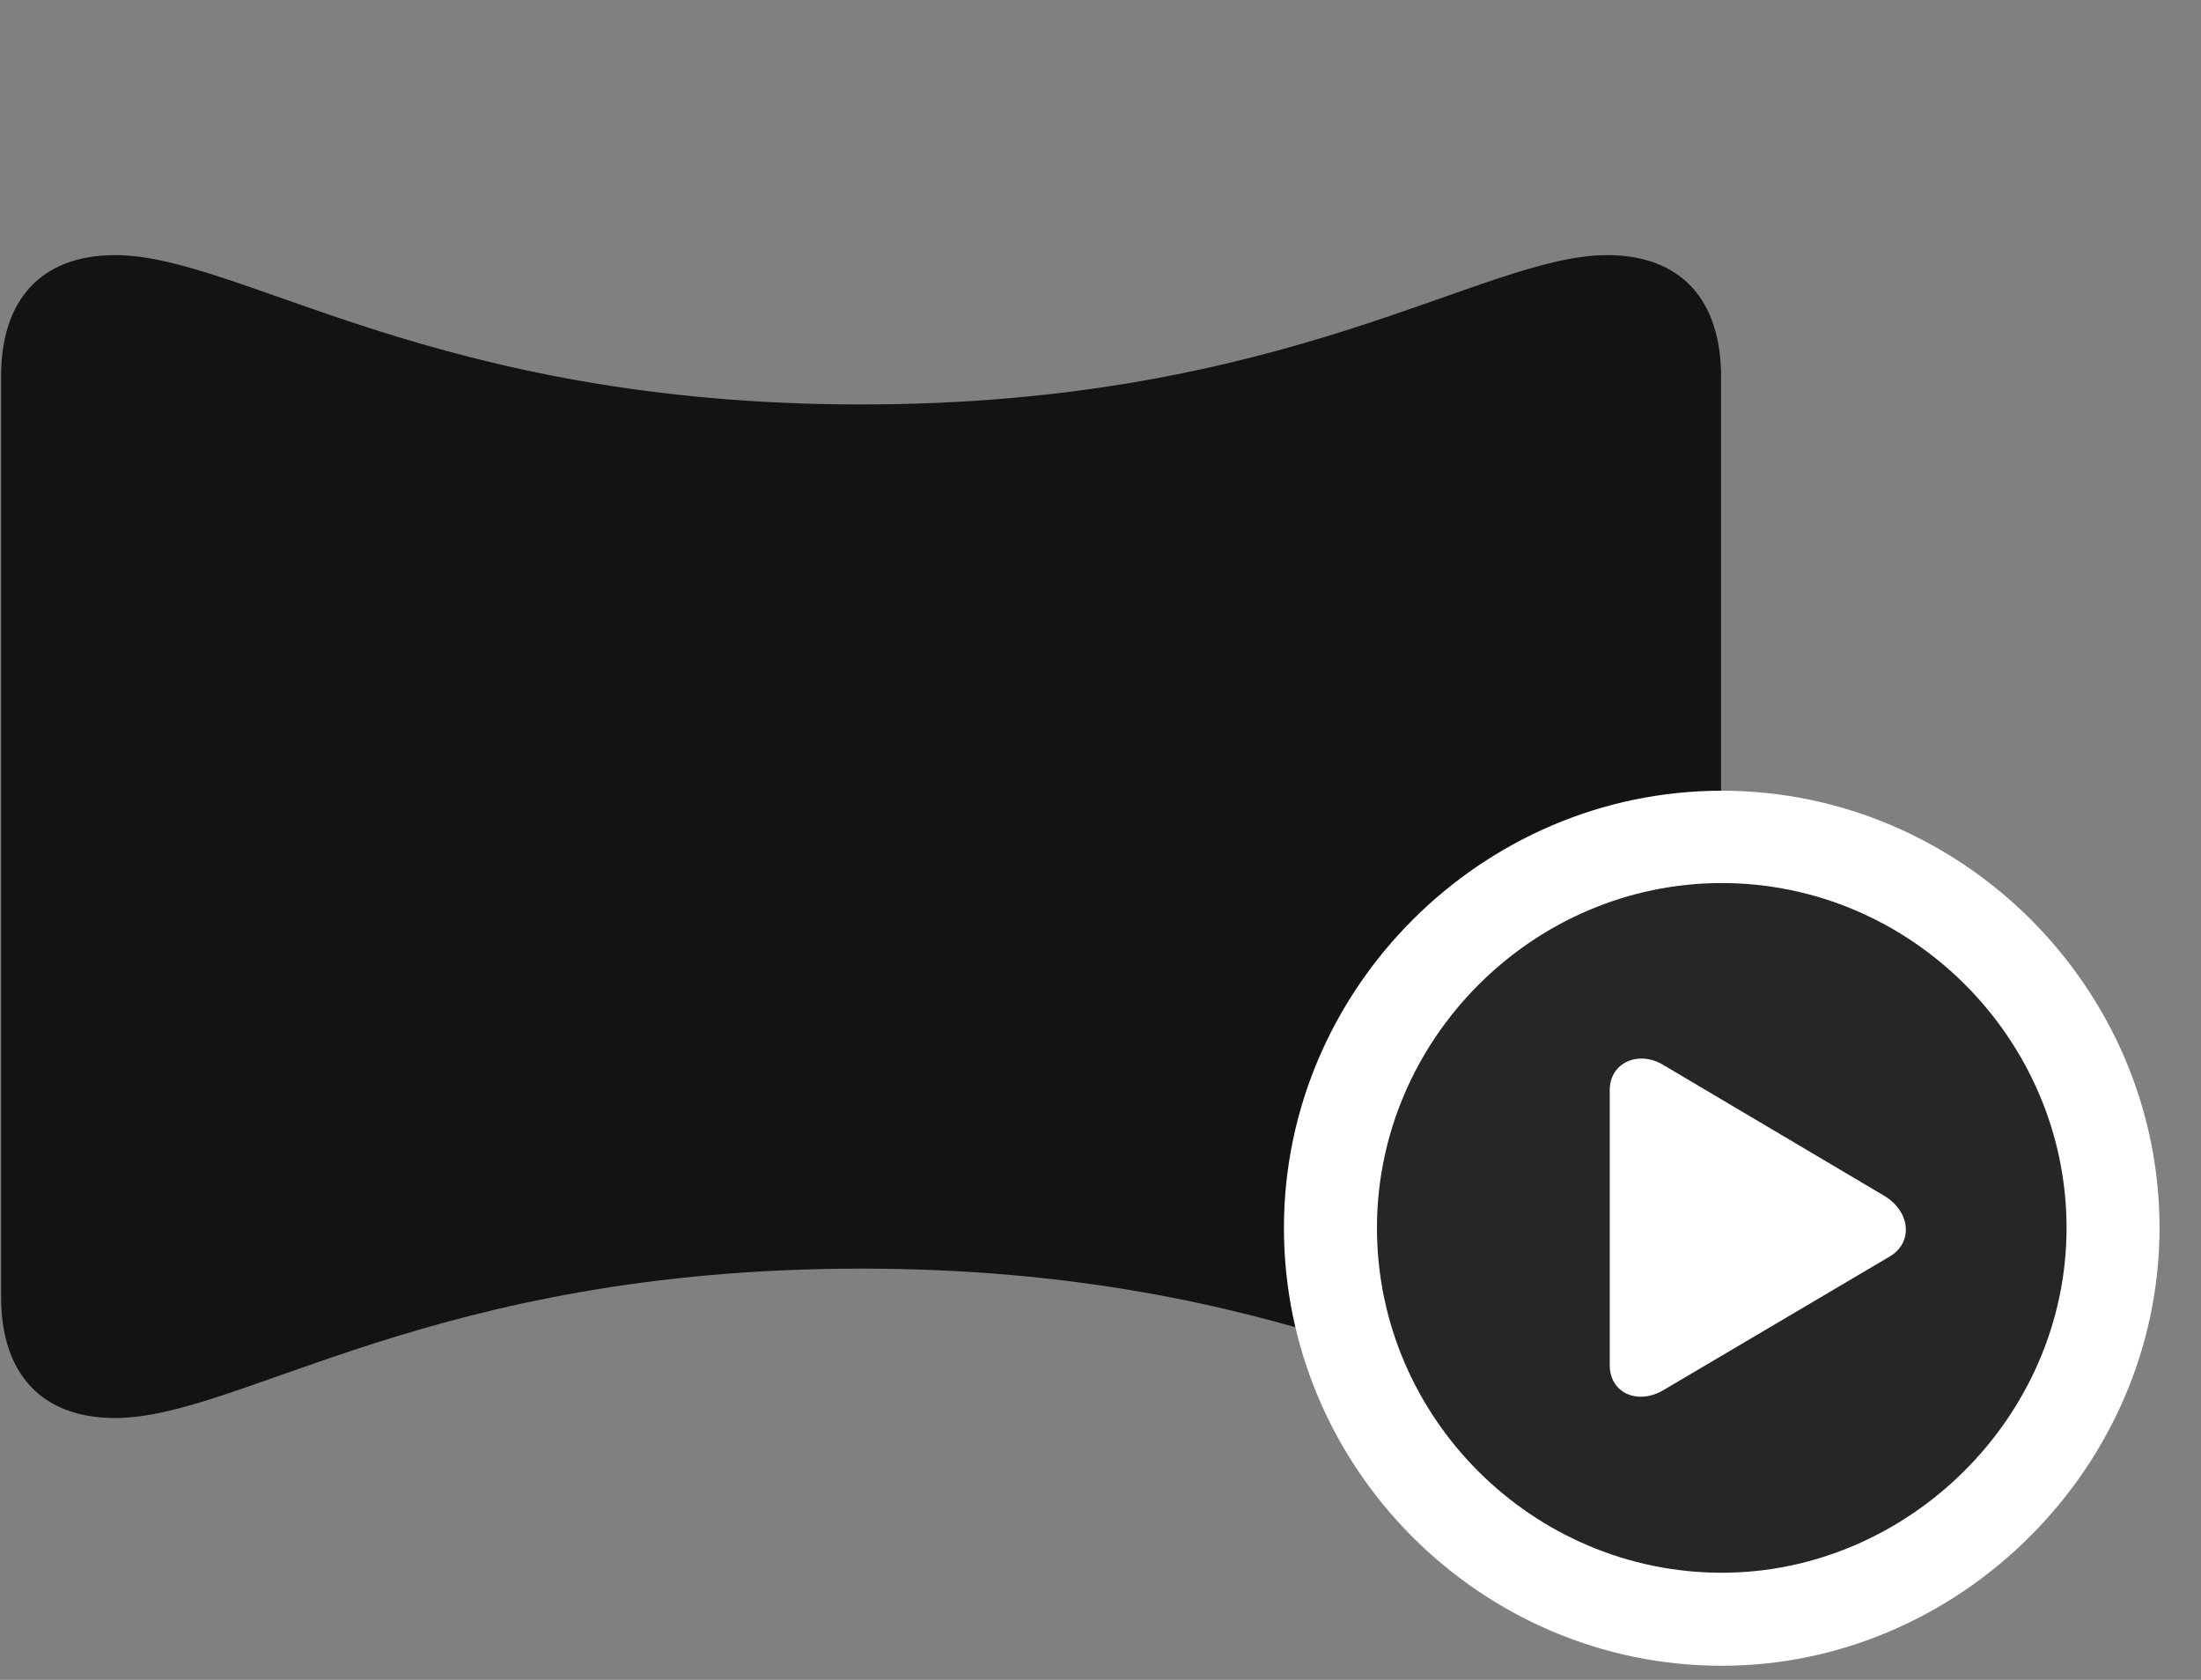 <svg width="38" height="29" viewBox="0 0 38 29" fill="none" xmlns="http://www.w3.org/2000/svg">
<rect x="0" y="0" width="38" height="29" fill="#808080" stroke="none"/>
<g clip-path="url(#clip0_2207_14019)">
<path d="M1.988 24.479C4.156 24.479 7.46 21.9 14.867 21.9C22.261 21.9 25.589 24.467 27.745 24.467C29.034 24.467 29.714 23.682 29.714 22.381V6.502C29.714 5.189 29.034 4.404 27.745 4.404C25.589 4.404 22.261 6.982 14.867 6.982C7.484 6.982 4.156 4.404 1.988 4.404C0.698 4.404 0.019 5.189 0.019 6.49V22.393C0.019 23.693 0.698 24.479 1.988 24.479Z" fill="black" fill-opacity="0.85"/>
<path d="M29.726 28.756C33.839 28.756 37.284 25.322 37.284 21.197C37.284 17.061 33.874 13.65 29.726 13.65C25.589 13.65 22.167 17.061 22.167 21.197C22.167 25.357 25.577 28.756 29.726 28.756Z" fill="white"/>
<path d="M29.726 27.15C32.949 27.15 35.679 24.455 35.679 21.197C35.679 17.939 32.995 15.244 29.726 15.244C26.468 15.244 23.773 17.939 23.773 21.197C23.773 24.479 26.468 27.15 29.726 27.15Z" fill="black" fill-opacity="0.85"/>
<path d="M27.792 23.564V18.818C27.792 18.338 28.296 18.127 28.718 18.385L32.538 20.647C32.995 20.928 33.031 21.467 32.609 21.701L28.718 23.998C28.284 24.256 27.792 24.057 27.792 23.564Z" fill="white"/>
</g>
<defs>
<clipPath id="clip0_2207_14019">
<rect width="37.266" height="28.652" fill="white" transform="translate(0.019 0.104)"/>
</clipPath>
</defs>
</svg>
